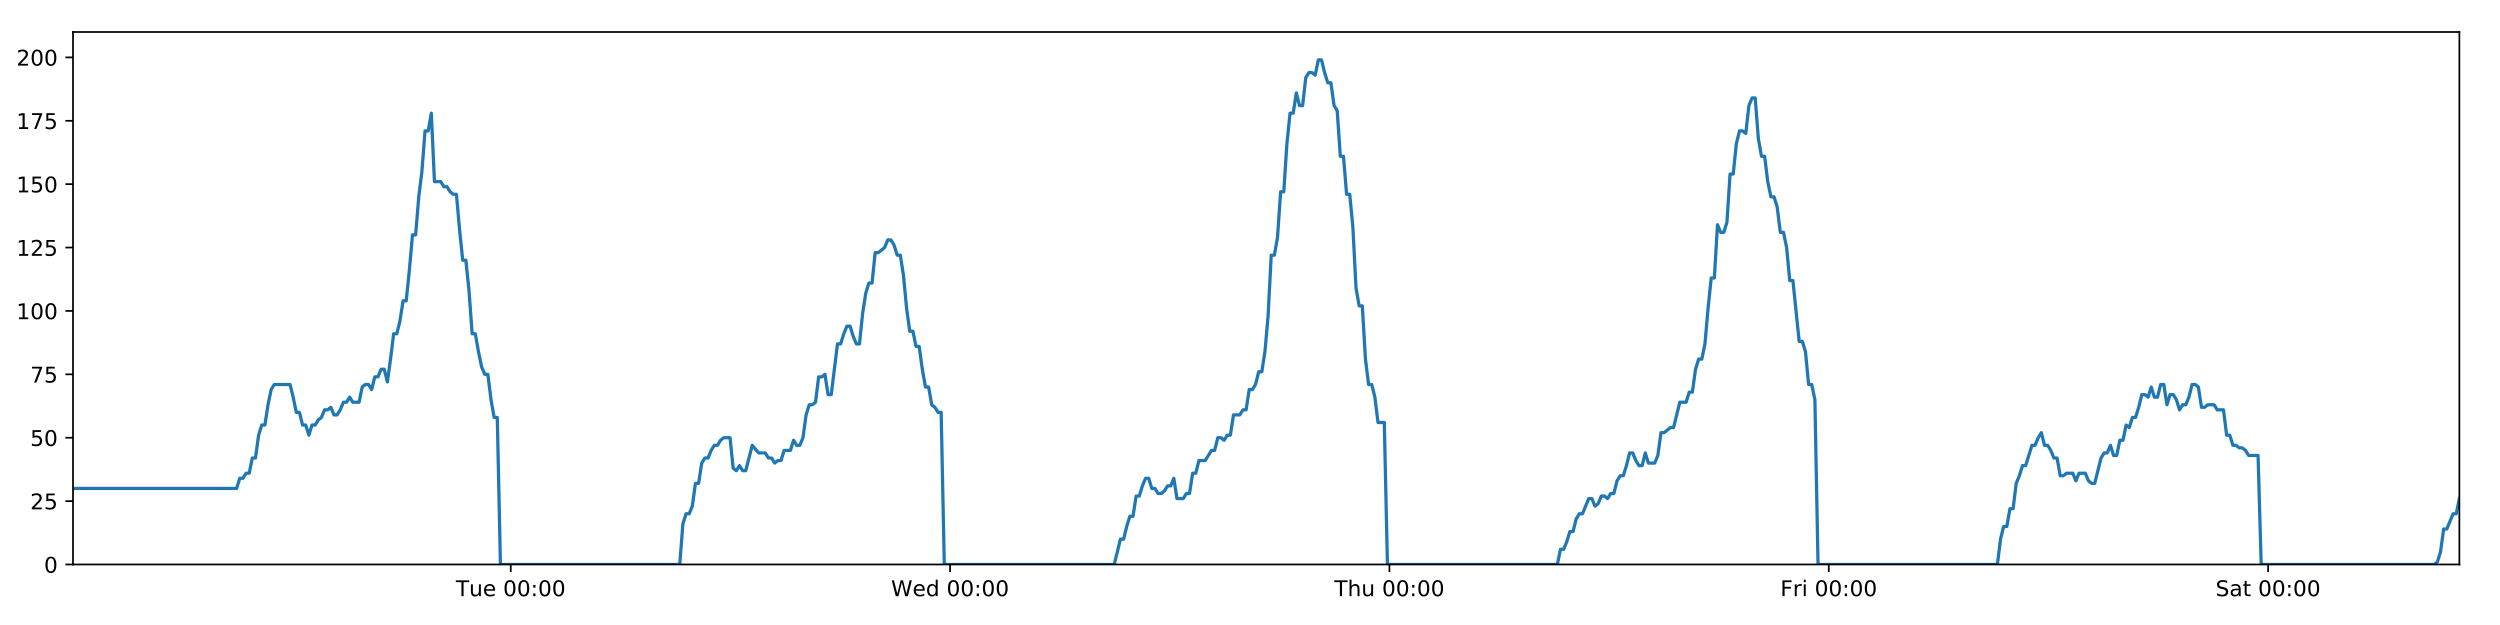 <?xml version="1.0" encoding="utf-8" standalone="no"?>
<!DOCTYPE svg PUBLIC "-//W3C//DTD SVG 1.1//EN"
  "http://www.w3.org/Graphics/SVG/1.1/DTD/svg11.dtd">
<!-- Created with matplotlib (https://matplotlib.org/) -->
<svg height="288pt" version="1.1" viewBox="0 0 1152 288" width="1152pt" xmlns="http://www.w3.org/2000/svg" xmlns:xlink="http://www.w3.org/1999/xlink">
 <defs>
  <style type="text/css">
*{stroke-linecap:butt;stroke-linejoin:round;}
  </style>
 </defs>
 <g id="figure_1">
  <g id="patch_1">
   <path d="M 0 288 
L 1152 288 
L 1152 0 
L 0 0 
z
" style="fill:#ffffff;"/>
  </g>
  <g id="axes_1">
   <g id="patch_2">
    <path d="M 33.64 260.12 
L 1133.28 260.12 
L 1133.28 14.76 
L 33.64 14.76 
z
" style="fill:#ffffff;"/>
   </g>
   <g id="matplotlib.axis_1">
    <g id="xtick_1">
     <g id="line2d_1">
      <defs>
       <path d="M 0 0 
L 0 3.5 
" id="maa388f73d6" style="stroke:#000000;stroke-width:0.8;"/>
      </defs>
      <g>
       <use style="stroke:#000000;stroke-width:0.8;" x="235.352" xlink:href="#maa388f73d6" y="260.12"/>
      </g>
     </g>
     <g id="text_1">
      <!-- Tue 00:00 -->
      <defs>
       <path d="M -0.297 72.906 
L 61.375 72.906 
L 61.375 64.594 
L 35.5 64.594 
L 35.5 0 
L 25.594 0 
L 25.594 64.594 
L -0.297 64.594 
z
" id="DejaVuSans-84"/>
       <path d="M 8.5 21.578 
L 8.5 54.688 
L 17.484 54.688 
L 17.484 21.922 
Q 17.484 14.156 20.5 10.266 
Q 23.531 6.391 29.594 6.391 
Q 36.859 6.391 41.078 11.031 
Q 45.312 15.672 45.312 23.688 
L 45.312 54.688 
L 54.297 54.688 
L 54.297 0 
L 45.312 0 
L 45.312 8.406 
Q 42.047 3.422 37.719 1 
Q 33.406 -1.422 27.688 -1.422 
Q 18.266 -1.422 13.375 4.438 
Q 8.5 10.297 8.5 21.578 
z
M 31.109 56 
z
" id="DejaVuSans-117"/>
       <path d="M 56.203 29.594 
L 56.203 25.203 
L 14.891 25.203 
Q 15.484 15.922 20.484 11.062 
Q 25.484 6.203 34.422 6.203 
Q 39.594 6.203 44.453 7.469 
Q 49.312 8.734 54.109 11.281 
L 54.109 2.781 
Q 49.266 0.734 44.188 -0.344 
Q 39.109 -1.422 33.891 -1.422 
Q 20.797 -1.422 13.156 6.188 
Q 5.516 13.812 5.516 26.812 
Q 5.516 40.234 12.766 48.109 
Q 20.016 56 32.328 56 
Q 43.359 56 49.781 48.891 
Q 56.203 41.797 56.203 29.594 
z
M 47.219 32.234 
Q 47.125 39.594 43.094 43.984 
Q 39.062 48.391 32.422 48.391 
Q 24.906 48.391 20.391 44.141 
Q 15.875 39.891 15.188 32.172 
z
" id="DejaVuSans-101"/>
       <path id="DejaVuSans-32"/>
       <path d="M 31.781 66.406 
Q 24.172 66.406 20.328 58.906 
Q 16.5 51.422 16.5 36.375 
Q 16.5 21.391 20.328 13.891 
Q 24.172 6.391 31.781 6.391 
Q 39.453 6.391 43.281 13.891 
Q 47.125 21.391 47.125 36.375 
Q 47.125 51.422 43.281 58.906 
Q 39.453 66.406 31.781 66.406 
z
M 31.781 74.219 
Q 44.047 74.219 50.516 64.516 
Q 56.984 54.828 56.984 36.375 
Q 56.984 17.969 50.516 8.266 
Q 44.047 -1.422 31.781 -1.422 
Q 19.531 -1.422 13.062 8.266 
Q 6.594 17.969 6.594 36.375 
Q 6.594 54.828 13.062 64.516 
Q 19.531 74.219 31.781 74.219 
z
" id="DejaVuSans-48"/>
       <path d="M 11.719 12.406 
L 22.016 12.406 
L 22.016 0 
L 11.719 0 
z
M 11.719 51.703 
L 22.016 51.703 
L 22.016 39.312 
L 11.719 39.312 
z
" id="DejaVuSans-58"/>
      </defs>
      <g transform="translate(210.066 274.718)scale(0.1 -0.1)">
       <use xlink:href="#DejaVuSans-84"/>
       <use x="60.85" xlink:href="#DejaVuSans-117"/>
       <use x="124.229" xlink:href="#DejaVuSans-101"/>
       <use x="185.752" xlink:href="#DejaVuSans-32"/>
       <use x="217.539" xlink:href="#DejaVuSans-48"/>
       <use x="281.162" xlink:href="#DejaVuSans-48"/>
       <use x="344.785" xlink:href="#DejaVuSans-58"/>
       <use x="378.477" xlink:href="#DejaVuSans-48"/>
       <use x="442.1" xlink:href="#DejaVuSans-48"/>
      </g>
     </g>
    </g>
    <g id="xtick_2">
     <g id="line2d_2">
      <g>
       <use style="stroke:#000000;stroke-width:0.8;" x="437.799" xlink:href="#maa388f73d6" y="260.12"/>
      </g>
     </g>
     <g id="text_2">
      <!-- Wed 00:00 -->
      <defs>
       <path d="M 3.328 72.906 
L 13.281 72.906 
L 28.609 11.281 
L 43.891 72.906 
L 54.984 72.906 
L 70.312 11.281 
L 85.594 72.906 
L 95.609 72.906 
L 77.297 0 
L 64.891 0 
L 49.516 63.281 
L 33.984 0 
L 21.578 0 
z
" id="DejaVuSans-87"/>
       <path d="M 45.406 46.391 
L 45.406 75.984 
L 54.391 75.984 
L 54.391 0 
L 45.406 0 
L 45.406 8.203 
Q 42.578 3.328 38.25 0.953 
Q 33.938 -1.422 27.875 -1.422 
Q 17.969 -1.422 11.734 6.484 
Q 5.516 14.406 5.516 27.297 
Q 5.516 40.188 11.734 48.094 
Q 17.969 56 27.875 56 
Q 33.938 56 38.25 53.625 
Q 42.578 51.266 45.406 46.391 
z
M 14.797 27.297 
Q 14.797 17.391 18.875 11.75 
Q 22.953 6.109 30.078 6.109 
Q 37.203 6.109 41.297 11.75 
Q 45.406 17.391 45.406 27.297 
Q 45.406 37.203 41.297 42.844 
Q 37.203 48.484 30.078 48.484 
Q 22.953 48.484 18.875 42.844 
Q 14.797 37.203 14.797 27.297 
z
" id="DejaVuSans-100"/>
      </defs>
      <g transform="translate(410.609 274.718)scale(0.1 -0.1)">
       <use xlink:href="#DejaVuSans-87"/>
       <use x="98.799" xlink:href="#DejaVuSans-101"/>
       <use x="160.322" xlink:href="#DejaVuSans-100"/>
       <use x="223.799" xlink:href="#DejaVuSans-32"/>
       <use x="255.586" xlink:href="#DejaVuSans-48"/>
       <use x="319.209" xlink:href="#DejaVuSans-48"/>
       <use x="382.832" xlink:href="#DejaVuSans-58"/>
       <use x="416.523" xlink:href="#DejaVuSans-48"/>
       <use x="480.146" xlink:href="#DejaVuSans-48"/>
      </g>
     </g>
    </g>
    <g id="xtick_3">
     <g id="line2d_3">
      <g>
       <use style="stroke:#000000;stroke-width:0.8;" x="640.245" xlink:href="#maa388f73d6" y="260.12"/>
      </g>
     </g>
     <g id="text_3">
      <!-- Thu 00:00 -->
      <defs>
       <path d="M 54.891 33.016 
L 54.891 0 
L 45.906 0 
L 45.906 32.719 
Q 45.906 40.484 42.875 44.328 
Q 39.844 48.188 33.797 48.188 
Q 26.516 48.188 22.312 43.547 
Q 18.109 38.922 18.109 30.906 
L 18.109 0 
L 9.078 0 
L 9.078 75.984 
L 18.109 75.984 
L 18.109 46.188 
Q 21.344 51.125 25.703 53.562 
Q 30.078 56 35.797 56 
Q 45.219 56 50.047 50.172 
Q 54.891 44.344 54.891 33.016 
z
" id="DejaVuSans-104"/>
      </defs>
      <g transform="translate(614.855 274.718)scale(0.1 -0.1)">
       <use xlink:href="#DejaVuSans-84"/>
       <use x="61.084" xlink:href="#DejaVuSans-104"/>
       <use x="124.463" xlink:href="#DejaVuSans-117"/>
       <use x="187.842" xlink:href="#DejaVuSans-32"/>
       <use x="219.629" xlink:href="#DejaVuSans-48"/>
       <use x="283.252" xlink:href="#DejaVuSans-48"/>
       <use x="346.875" xlink:href="#DejaVuSans-58"/>
       <use x="380.566" xlink:href="#DejaVuSans-48"/>
       <use x="444.189" xlink:href="#DejaVuSans-48"/>
      </g>
     </g>
    </g>
    <g id="xtick_4">
     <g id="line2d_4">
      <g>
       <use style="stroke:#000000;stroke-width:0.8;" x="842.691" xlink:href="#maa388f73d6" y="260.12"/>
      </g>
     </g>
     <g id="text_4">
      <!-- Fri 00:00 -->
      <defs>
       <path d="M 9.812 72.906 
L 51.703 72.906 
L 51.703 64.594 
L 19.672 64.594 
L 19.672 43.109 
L 48.578 43.109 
L 48.578 34.812 
L 19.672 34.812 
L 19.672 0 
L 9.812 0 
z
" id="DejaVuSans-70"/>
       <path d="M 41.109 46.297 
Q 39.594 47.172 37.812 47.578 
Q 36.031 48 33.891 48 
Q 26.266 48 22.188 43.047 
Q 18.109 38.094 18.109 28.812 
L 18.109 0 
L 9.078 0 
L 9.078 54.688 
L 18.109 54.688 
L 18.109 46.188 
Q 20.953 51.172 25.484 53.578 
Q 30.031 56 36.531 56 
Q 37.453 56 38.578 55.875 
Q 39.703 55.766 41.062 55.516 
z
" id="DejaVuSans-114"/>
       <path d="M 9.422 54.688 
L 18.406 54.688 
L 18.406 0 
L 9.422 0 
z
M 9.422 75.984 
L 18.406 75.984 
L 18.406 64.594 
L 9.422 64.594 
z
" id="DejaVuSans-105"/>
      </defs>
      <g transform="translate(820.378 274.718)scale(0.1 -0.1)">
       <use xlink:href="#DejaVuSans-70"/>
       <use x="57.41" xlink:href="#DejaVuSans-114"/>
       <use x="98.523" xlink:href="#DejaVuSans-105"/>
       <use x="126.307" xlink:href="#DejaVuSans-32"/>
       <use x="158.094" xlink:href="#DejaVuSans-48"/>
       <use x="221.717" xlink:href="#DejaVuSans-48"/>
       <use x="285.34" xlink:href="#DejaVuSans-58"/>
       <use x="319.031" xlink:href="#DejaVuSans-48"/>
       <use x="382.654" xlink:href="#DejaVuSans-48"/>
      </g>
     </g>
    </g>
    <g id="xtick_5">
     <g id="line2d_5">
      <g>
       <use style="stroke:#000000;stroke-width:0.8;" x="1045.138" xlink:href="#maa388f73d6" y="260.12"/>
      </g>
     </g>
     <g id="text_5">
      <!-- Sat 00:00 -->
      <defs>
       <path d="M 53.516 70.516 
L 53.516 60.891 
Q 47.906 63.578 42.922 64.891 
Q 37.938 66.219 33.297 66.219 
Q 25.25 66.219 20.875 63.094 
Q 16.5 59.969 16.5 54.203 
Q 16.5 49.359 19.406 46.891 
Q 22.312 44.438 30.422 42.922 
L 36.375 41.703 
Q 47.406 39.594 52.656 34.297 
Q 57.906 29 57.906 20.125 
Q 57.906 9.516 50.797 4.047 
Q 43.703 -1.422 29.984 -1.422 
Q 24.812 -1.422 18.969 -0.25 
Q 13.141 0.922 6.891 3.219 
L 6.891 13.375 
Q 12.891 10.016 18.656 8.297 
Q 24.422 6.594 29.984 6.594 
Q 38.422 6.594 43.016 9.906 
Q 47.609 13.234 47.609 19.391 
Q 47.609 24.75 44.312 27.781 
Q 41.016 30.812 33.5 32.328 
L 27.484 33.5 
Q 16.453 35.688 11.516 40.375 
Q 6.594 45.062 6.594 53.422 
Q 6.594 63.094 13.406 68.656 
Q 20.219 74.219 32.172 74.219 
Q 37.312 74.219 42.625 73.281 
Q 47.953 72.359 53.516 70.516 
z
" id="DejaVuSans-83"/>
       <path d="M 34.281 27.484 
Q 23.391 27.484 19.188 25 
Q 14.984 22.516 14.984 16.5 
Q 14.984 11.719 18.141 8.906 
Q 21.297 6.109 26.703 6.109 
Q 34.188 6.109 38.703 11.406 
Q 43.219 16.703 43.219 25.484 
L 43.219 27.484 
z
M 52.203 31.203 
L 52.203 0 
L 43.219 0 
L 43.219 8.297 
Q 40.141 3.328 35.547 0.953 
Q 30.953 -1.422 24.312 -1.422 
Q 15.922 -1.422 10.953 3.297 
Q 6 8.016 6 15.922 
Q 6 25.141 12.172 29.828 
Q 18.359 34.516 30.609 34.516 
L 43.219 34.516 
L 43.219 35.406 
Q 43.219 41.609 39.141 45 
Q 35.062 48.391 27.688 48.391 
Q 23 48.391 18.547 47.266 
Q 14.109 46.141 10.016 43.891 
L 10.016 52.203 
Q 14.938 54.109 19.578 55.047 
Q 24.219 56 28.609 56 
Q 40.484 56 46.344 49.844 
Q 52.203 43.703 52.203 31.203 
z
" id="DejaVuSans-97"/>
       <path d="M 18.312 70.219 
L 18.312 54.688 
L 36.812 54.688 
L 36.812 47.703 
L 18.312 47.703 
L 18.312 18.016 
Q 18.312 11.328 20.141 9.422 
Q 21.969 7.516 27.594 7.516 
L 36.812 7.516 
L 36.812 0 
L 27.594 0 
Q 17.188 0 13.234 3.875 
Q 9.281 7.766 9.281 18.016 
L 9.281 47.703 
L 2.688 47.703 
L 2.688 54.688 
L 9.281 54.688 
L 9.281 70.219 
z
" id="DejaVuSans-116"/>
      </defs>
      <g transform="translate(1020.941 274.718)scale(0.1 -0.1)">
       <use xlink:href="#DejaVuSans-83"/>
       <use x="63.477" xlink:href="#DejaVuSans-97"/>
       <use x="124.756" xlink:href="#DejaVuSans-116"/>
       <use x="163.965" xlink:href="#DejaVuSans-32"/>
       <use x="195.752" xlink:href="#DejaVuSans-48"/>
       <use x="259.375" xlink:href="#DejaVuSans-48"/>
       <use x="322.998" xlink:href="#DejaVuSans-58"/>
       <use x="356.689" xlink:href="#DejaVuSans-48"/>
       <use x="420.312" xlink:href="#DejaVuSans-48"/>
      </g>
     </g>
    </g>
   </g>
   <g id="matplotlib.axis_2">
    <g id="ytick_1">
     <g id="line2d_6">
      <defs>
       <path d="M 0 0 
L -3.5 0 
" id="meed9e2de22" style="stroke:#000000;stroke-width:0.8;"/>
      </defs>
      <g>
       <use style="stroke:#000000;stroke-width:0.8;" x="33.64" xlink:href="#meed9e2de22" y="260.12"/>
      </g>
     </g>
     <g id="text_6">
      <!-- 0 -->
      <g transform="translate(20.277 263.919)scale(0.1 -0.1)">
       <use xlink:href="#DejaVuSans-48"/>
      </g>
     </g>
    </g>
    <g id="ytick_2">
     <g id="line2d_7">
      <g>
       <use style="stroke:#000000;stroke-width:0.8;" x="33.64" xlink:href="#meed9e2de22" y="230.91"/>
      </g>
     </g>
     <g id="text_7">
      <!-- 25 -->
      <defs>
       <path d="M 19.188 8.297 
L 53.609 8.297 
L 53.609 0 
L 7.328 0 
L 7.328 8.297 
Q 12.938 14.109 22.625 23.891 
Q 32.328 33.688 34.812 36.531 
Q 39.547 41.844 41.422 45.531 
Q 43.312 49.219 43.312 52.781 
Q 43.312 58.594 39.234 62.25 
Q 35.156 65.922 28.609 65.922 
Q 23.969 65.922 18.812 64.312 
Q 13.672 62.703 7.812 59.422 
L 7.812 69.391 
Q 13.766 71.781 18.938 73 
Q 24.125 74.219 28.422 74.219 
Q 39.75 74.219 46.484 68.547 
Q 53.219 62.891 53.219 53.422 
Q 53.219 48.922 51.531 44.891 
Q 49.859 40.875 45.406 35.406 
Q 44.188 33.984 37.641 27.219 
Q 31.109 20.453 19.188 8.297 
z
" id="DejaVuSans-50"/>
       <path d="M 10.797 72.906 
L 49.516 72.906 
L 49.516 64.594 
L 19.828 64.594 
L 19.828 46.734 
Q 21.969 47.469 24.109 47.828 
Q 26.266 48.188 28.422 48.188 
Q 40.625 48.188 47.75 41.5 
Q 54.891 34.812 54.891 23.391 
Q 54.891 11.625 47.562 5.094 
Q 40.234 -1.422 26.906 -1.422 
Q 22.312 -1.422 17.547 -0.641 
Q 12.797 0.141 7.719 1.703 
L 7.719 11.625 
Q 12.109 9.234 16.797 8.062 
Q 21.484 6.891 26.703 6.891 
Q 35.156 6.891 40.078 11.328 
Q 45.016 15.766 45.016 23.391 
Q 45.016 31 40.078 35.438 
Q 35.156 39.891 26.703 39.891 
Q 22.75 39.891 18.812 39.016 
Q 14.891 38.141 10.797 36.281 
z
" id="DejaVuSans-53"/>
      </defs>
      <g transform="translate(13.915 234.71)scale(0.1 -0.1)">
       <use xlink:href="#DejaVuSans-50"/>
       <use x="63.623" xlink:href="#DejaVuSans-53"/>
      </g>
     </g>
    </g>
    <g id="ytick_3">
     <g id="line2d_8">
      <g>
       <use style="stroke:#000000;stroke-width:0.8;" x="33.64" xlink:href="#meed9e2de22" y="201.701"/>
      </g>
     </g>
     <g id="text_8">
      <!-- 50 -->
      <g transform="translate(13.915 205.5)scale(0.1 -0.1)">
       <use xlink:href="#DejaVuSans-53"/>
       <use x="63.623" xlink:href="#DejaVuSans-48"/>
      </g>
     </g>
    </g>
    <g id="ytick_4">
     <g id="line2d_9">
      <g>
       <use style="stroke:#000000;stroke-width:0.8;" x="33.64" xlink:href="#meed9e2de22" y="172.491"/>
      </g>
     </g>
     <g id="text_9">
      <!-- 75 -->
      <defs>
       <path d="M 8.203 72.906 
L 55.078 72.906 
L 55.078 68.703 
L 28.609 0 
L 18.312 0 
L 43.219 64.594 
L 8.203 64.594 
z
" id="DejaVuSans-55"/>
      </defs>
      <g transform="translate(13.915 176.291)scale(0.1 -0.1)">
       <use xlink:href="#DejaVuSans-55"/>
       <use x="63.623" xlink:href="#DejaVuSans-53"/>
      </g>
     </g>
    </g>
    <g id="ytick_5">
     <g id="line2d_10">
      <g>
       <use style="stroke:#000000;stroke-width:0.8;" x="33.64" xlink:href="#meed9e2de22" y="143.282"/>
      </g>
     </g>
     <g id="text_10">
      <!-- 100 -->
      <defs>
       <path d="M 12.406 8.297 
L 28.516 8.297 
L 28.516 63.922 
L 10.984 60.406 
L 10.984 69.391 
L 28.422 72.906 
L 38.281 72.906 
L 38.281 8.297 
L 54.391 8.297 
L 54.391 0 
L 12.406 0 
z
" id="DejaVuSans-49"/>
      </defs>
      <g transform="translate(7.553 147.081)scale(0.1 -0.1)">
       <use xlink:href="#DejaVuSans-49"/>
       <use x="63.623" xlink:href="#DejaVuSans-48"/>
       <use x="127.246" xlink:href="#DejaVuSans-48"/>
      </g>
     </g>
    </g>
    <g id="ytick_6">
     <g id="line2d_11">
      <g>
       <use style="stroke:#000000;stroke-width:0.8;" x="33.64" xlink:href="#meed9e2de22" y="114.072"/>
      </g>
     </g>
     <g id="text_11">
      <!-- 125 -->
      <g transform="translate(7.553 117.872)scale(0.1 -0.1)">
       <use xlink:href="#DejaVuSans-49"/>
       <use x="63.623" xlink:href="#DejaVuSans-50"/>
       <use x="127.246" xlink:href="#DejaVuSans-53"/>
      </g>
     </g>
    </g>
    <g id="ytick_7">
     <g id="line2d_12">
      <g>
       <use style="stroke:#000000;stroke-width:0.8;" x="33.64" xlink:href="#meed9e2de22" y="84.863"/>
      </g>
     </g>
     <g id="text_12">
      <!-- 150 -->
      <g transform="translate(7.553 88.662)scale(0.1 -0.1)">
       <use xlink:href="#DejaVuSans-49"/>
       <use x="63.623" xlink:href="#DejaVuSans-53"/>
       <use x="127.246" xlink:href="#DejaVuSans-48"/>
      </g>
     </g>
    </g>
    <g id="ytick_8">
     <g id="line2d_13">
      <g>
       <use style="stroke:#000000;stroke-width:0.8;" x="33.64" xlink:href="#meed9e2de22" y="55.653"/>
      </g>
     </g>
     <g id="text_13">
      <!-- 175 -->
      <g transform="translate(7.553 59.453)scale(0.1 -0.1)">
       <use xlink:href="#DejaVuSans-49"/>
       <use x="63.623" xlink:href="#DejaVuSans-55"/>
       <use x="127.246" xlink:href="#DejaVuSans-53"/>
      </g>
     </g>
    </g>
    <g id="ytick_9">
     <g id="line2d_14">
      <g>
       <use style="stroke:#000000;stroke-width:0.8;" x="33.64" xlink:href="#meed9e2de22" y="26.444"/>
      </g>
     </g>
     <g id="text_14">
      <!-- 200 -->
      <g transform="translate(7.553 30.243)scale(0.1 -0.1)">
       <use xlink:href="#DejaVuSans-50"/>
       <use x="63.623" xlink:href="#DejaVuSans-48"/>
       <use x="127.246" xlink:href="#DejaVuSans-48"/>
      </g>
     </g>
    </g>
   </g>
   <g id="line2d_15">
    <path clip-path="url(#p3da3b8943a)" d="M 33.64 225.069 
L 109.034 225.069 
L 110.484 220.395 
L 111.933 220.395 
L 113.381 218.058 
L 114.826 218.058 
L 116.272 211.048 
L 117.72 211.048 
L 119.166 200.533 
L 120.611 195.859 
L 122.058 195.859 
L 123.504 186.512 
L 124.95 179.502 
L 126.398 177.165 
L 133.642 177.165 
L 135.089 183.007 
L 136.538 190.017 
L 137.983 190.017 
L 139.429 195.859 
L 140.877 195.859 
L 142.323 200.533 
L 143.77 195.859 
L 145.218 195.859 
L 146.664 193.522 
L 148.109 192.354 
L 149.555 188.849 
L 151 188.849 
L 152.447 187.68 
L 153.895 191.186 
L 155.34 191.186 
L 156.789 188.849 
L 158.235 185.344 
L 159.68 185.344 
L 161.129 183.007 
L 162.574 185.344 
L 165.465 185.344 
L 166.914 178.333 
L 168.36 177.165 
L 169.809 177.165 
L 171.257 179.502 
L 172.706 173.66 
L 174.156 173.66 
L 175.605 170.155 
L 177.058 170.155 
L 178.506 175.997 
L 179.952 165.481 
L 181.397 153.797 
L 182.843 153.797 
L 184.288 147.955 
L 185.734 138.608 
L 187.18 138.608 
L 188.626 124.588 
L 190.073 108.23 
L 191.519 108.23 
L 192.968 90.705 
L 194.415 79.021 
L 195.86 60.327 
L 197.306 60.327 
L 198.752 52.148 
L 200.197 83.694 
L 203.09 83.694 
L 204.539 86.031 
L 205.985 86.031 
L 207.434 88.368 
L 208.88 89.536 
L 210.326 89.536 
L 211.774 105.894 
L 213.225 119.914 
L 214.672 119.914 
L 216.12 133.935 
L 217.568 153.797 
L 219.018 153.797 
L 220.465 161.976 
L 221.913 168.986 
L 223.358 172.491 
L 224.807 172.491 
L 226.256 184.175 
L 227.703 192.354 
L 229.149 192.354 
L 230.599 260.12 
L 313.225 260.12 
L 314.673 241.426 
L 316.121 236.752 
L 317.57 236.752 
L 319.016 233.247 
L 320.462 222.732 
L 321.91 222.732 
L 323.358 213.385 
L 324.806 211.048 
L 326.256 211.048 
L 327.708 207.543 
L 329.158 205.206 
L 330.607 205.206 
L 332.052 202.869 
L 333.504 201.701 
L 336.402 201.701 
L 337.847 215.722 
L 339.294 216.89 
L 340.743 214.553 
L 342.189 216.89 
L 343.636 216.89 
L 346.624 205.206 
L 349.61 208.711 
L 352.646 208.711 
L 354.091 211.048 
L 355.538 211.048 
L 356.984 213.385 
L 358.429 212.216 
L 359.878 212.216 
L 361.326 207.543 
L 364.219 207.543 
L 365.664 202.869 
L 367.114 205.206 
L 368.559 205.206 
L 370.006 201.701 
L 371.452 191.186 
L 372.898 186.512 
L 374.344 186.512 
L 375.79 185.344 
L 377.236 173.66 
L 378.684 173.66 
L 380.132 172.491 
L 381.58 181.838 
L 383.026 181.838 
L 385.919 158.471 
L 387.365 158.471 
L 388.814 153.797 
L 390.26 150.292 
L 391.707 150.292 
L 393.154 154.966 
L 394.601 158.471 
L 396.048 158.471 
L 397.496 144.45 
L 398.945 135.103 
L 400.392 130.43 
L 401.838 130.43 
L 403.285 116.409 
L 404.732 116.409 
L 407.629 114.072 
L 409.077 110.567 
L 410.527 110.567 
L 411.974 112.904 
L 413.422 117.578 
L 414.868 117.578 
L 416.317 126.925 
L 417.763 142.114 
L 419.211 152.629 
L 420.659 152.629 
L 422.104 159.639 
L 423.555 159.639 
L 425.001 170.155 
L 426.448 178.333 
L 427.897 178.333 
L 429.343 186.512 
L 430.792 187.68 
L 432.24 190.017 
L 433.686 190.017 
L 435.131 260.12 
L 513.434 260.12 
L 516.301 248.436 
L 517.747 248.436 
L 519.193 242.594 
L 520.639 237.921 
L 522.084 237.921 
L 523.53 228.574 
L 524.977 228.574 
L 526.423 223.9 
L 527.868 220.395 
L 529.314 220.395 
L 530.76 225.069 
L 532.207 225.069 
L 533.654 227.405 
L 535.103 227.405 
L 536.552 226.237 
L 538.001 223.9 
L 539.447 223.9 
L 540.893 220.395 
L 542.339 229.742 
L 545.232 229.742 
L 546.681 227.405 
L 548.128 227.405 
L 549.574 218.058 
L 551.022 218.058 
L 552.469 212.216 
L 555.363 212.216 
L 558.257 207.543 
L 559.712 207.543 
L 561.162 201.701 
L 562.612 201.701 
L 564.058 202.869 
L 565.504 200.533 
L 566.949 200.533 
L 568.394 191.186 
L 571.286 191.186 
L 572.756 188.849 
L 574.202 188.849 
L 575.647 179.502 
L 577.098 179.502 
L 578.545 177.165 
L 579.992 171.323 
L 581.441 171.323 
L 582.886 161.976 
L 584.334 145.619 
L 585.779 117.578 
L 587.225 117.578 
L 588.672 109.399 
L 590.118 88.368 
L 591.564 88.368 
L 593.014 66.169 
L 594.461 52.148 
L 595.907 52.148 
L 597.352 42.801 
L 598.799 48.643 
L 600.248 48.643 
L 601.696 35.791 
L 603.141 33.454 
L 604.59 33.454 
L 606.04 34.622 
L 607.489 27.612 
L 608.941 27.612 
L 610.387 33.454 
L 611.835 38.128 
L 613.281 38.128 
L 614.73 48.643 
L 616.175 50.98 
L 617.621 72.011 
L 619.066 72.011 
L 620.515 89.536 
L 621.961 89.536 
L 623.408 104.725 
L 624.854 132.766 
L 626.302 140.945 
L 627.751 140.945 
L 629.2 165.481 
L 630.645 177.165 
L 632.091 177.165 
L 633.54 183.007 
L 634.987 194.691 
L 637.883 194.691 
L 639.329 260.12 
L 717.624 260.12 
L 719.071 253.11 
L 720.519 253.11 
L 721.966 249.605 
L 723.415 244.931 
L 724.86 244.931 
L 726.306 239.089 
L 727.753 236.752 
L 729.2 236.752 
L 732.091 229.742 
L 733.54 229.742 
L 734.988 233.247 
L 736.437 232.079 
L 737.884 228.574 
L 739.332 228.574 
L 740.778 229.742 
L 742.223 227.405 
L 743.673 227.405 
L 745.12 221.563 
L 746.565 219.227 
L 748.017 219.227 
L 749.462 214.553 
L 750.908 208.711 
L 752.354 208.711 
L 753.8 212.216 
L 755.247 214.553 
L 756.696 214.553 
L 758.143 208.711 
L 759.589 213.385 
L 762.482 213.385 
L 763.929 209.88 
L 765.378 199.364 
L 766.824 199.364 
L 769.72 197.027 
L 771.166 197.027 
L 774.062 185.344 
L 776.959 185.344 
L 778.404 180.67 
L 779.852 180.67 
L 781.298 170.155 
L 782.746 165.481 
L 784.191 165.481 
L 785.638 158.471 
L 787.083 142.114 
L 788.529 128.093 
L 789.975 128.093 
L 791.424 103.557 
L 792.876 107.062 
L 794.325 107.062 
L 795.774 102.389 
L 797.222 80.189 
L 798.668 80.189 
L 800.114 66.169 
L 801.56 60.327 
L 803.005 60.327 
L 804.453 61.495 
L 805.901 48.643 
L 807.347 45.138 
L 808.796 45.138 
L 810.242 63.832 
L 811.687 72.011 
L 813.134 72.011 
L 814.581 83.694 
L 816.027 90.705 
L 817.476 90.705 
L 818.921 95.378 
L 820.378 107.062 
L 821.828 107.062 
L 823.274 114.072 
L 824.72 129.261 
L 826.167 129.261 
L 829.058 157.302 
L 830.508 157.302 
L 831.957 161.976 
L 833.405 177.165 
L 834.853 177.165 
L 836.301 184.175 
L 837.748 260.12 
L 920.396 260.12 
L 921.841 248.436 
L 923.29 242.594 
L 924.74 242.594 
L 926.185 234.416 
L 927.63 234.416 
L 929.076 222.732 
L 930.522 219.227 
L 931.97 214.553 
L 933.419 214.553 
L 936.318 205.206 
L 937.766 205.206 
L 939.213 201.701 
L 940.661 199.364 
L 942.108 205.206 
L 943.555 205.206 
L 945 207.543 
L 946.449 211.048 
L 947.897 211.048 
L 949.348 219.227 
L 950.794 219.227 
L 952.241 218.058 
L 955.133 218.058 
L 956.579 221.563 
L 958.025 218.058 
L 960.918 218.058 
L 962.364 221.563 
L 963.81 222.732 
L 965.256 222.732 
L 968.15 211.048 
L 969.595 208.711 
L 971.043 208.711 
L 972.488 205.206 
L 973.934 209.88 
L 975.379 209.88 
L 976.826 202.869 
L 978.273 202.869 
L 979.72 195.859 
L 981.166 197.027 
L 982.613 192.354 
L 984.059 192.354 
L 985.506 187.68 
L 986.954 181.838 
L 988.399 181.838 
L 989.846 183.007 
L 991.293 178.333 
L 992.742 183.007 
L 994.19 183.007 
L 995.636 177.165 
L 997.083 177.165 
L 998.532 186.512 
L 999.982 181.838 
L 1001.428 181.838 
L 1002.875 184.175 
L 1004.323 188.849 
L 1005.769 186.512 
L 1007.218 186.512 
L 1008.663 183.007 
L 1010.112 177.165 
L 1011.56 177.165 
L 1013.006 178.333 
L 1014.451 187.68 
L 1015.896 187.68 
L 1017.343 186.512 
L 1020.24 186.512 
L 1021.689 188.849 
L 1024.584 188.849 
L 1026.032 200.533 
L 1027.479 200.533 
L 1028.925 205.206 
L 1030.373 205.206 
L 1031.822 206.374 
L 1033.271 206.374 
L 1034.719 207.543 
L 1036.167 209.88 
L 1040.515 209.88 
L 1041.961 260.12 
L 1121.702 260.12 
L 1123.148 258.952 
L 1124.594 254.278 
L 1126.041 243.763 
L 1127.489 243.763 
L 1130.384 236.752 
L 1131.832 236.752 
L 1133.28 229.742 
L 1133.28 229.742 
" style="fill:none;stroke:#1f77b4;stroke-linecap:square;stroke-width:1.5;"/>
   </g>
   <g id="patch_3">
    <path d="M 33.64 260.12 
L 33.64 14.76 
" style="fill:none;stroke:#000000;stroke-linecap:square;stroke-linejoin:miter;stroke-width:0.8;"/>
   </g>
   <g id="patch_4">
    <path d="M 1133.28 260.12 
L 1133.28 14.76 
" style="fill:none;stroke:#000000;stroke-linecap:square;stroke-linejoin:miter;stroke-width:0.8;"/>
   </g>
   <g id="patch_5">
    <path d="M 33.64 260.12 
L 1133.28 260.12 
" style="fill:none;stroke:#000000;stroke-linecap:square;stroke-linejoin:miter;stroke-width:0.8;"/>
   </g>
   <g id="patch_6">
    <path d="M 33.64 14.76 
L 1133.28 14.76 
" style="fill:none;stroke:#000000;stroke-linecap:square;stroke-linejoin:miter;stroke-width:0.8;"/>
   </g>
  </g>
 </g>
 <defs>
  <clipPath id="p3da3b8943a">
   <rect height="245.36" width="1099.64" x="33.64" y="14.76"/>
  </clipPath>
 </defs>
</svg>
